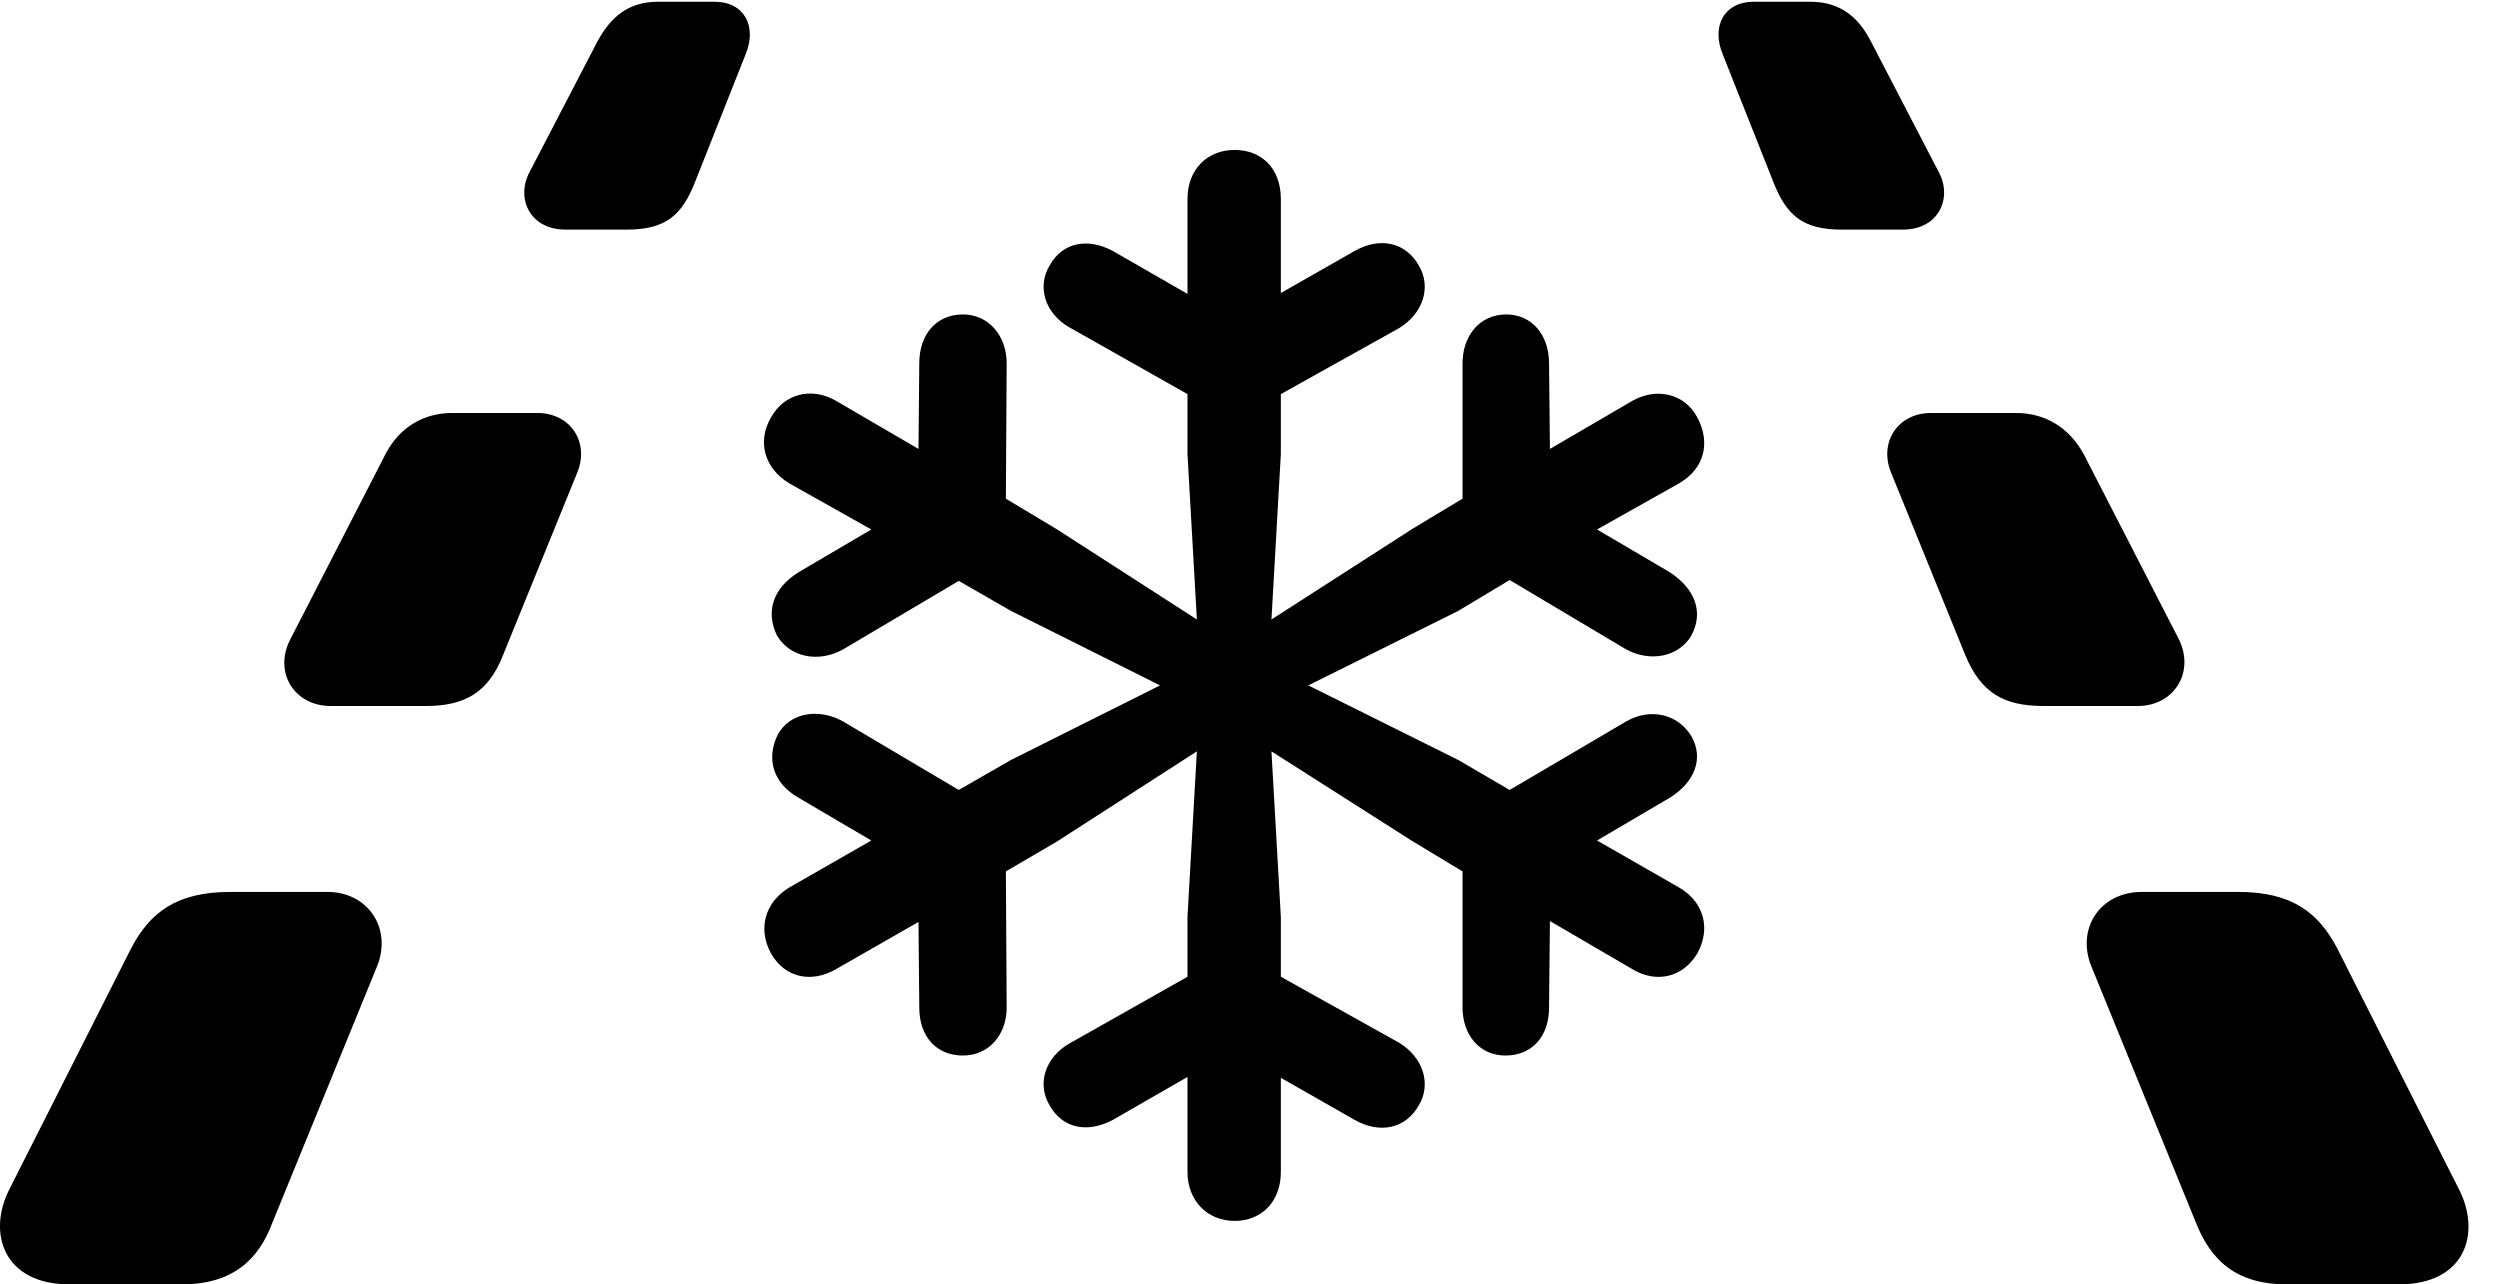 <svg version="1.1" xmlns="http://www.w3.org/2000/svg" xmlns:xlink="http://www.w3.org/1999/xlink" width="28.495" height="14.639" viewBox="0 0 28.495 14.639">
 <g>
  <rect height="14.639" opacity="0" width="28.495" x="0" y="0"/>
  <path d="M6.445 2.617L7.148 2.617C7.588 2.617 7.773 2.451 7.92 2.08L8.496 0.625C8.633 0.303 8.486 0.02 8.144 0.02L7.5 0.02C7.168 0.02 6.963 0.186 6.806 0.479L6.035 1.963C5.879 2.256 6.035 2.617 6.445 2.617ZM3.769 8.047L4.853 8.047C5.302 8.047 5.566 7.891 5.732 7.471L6.582 5.381C6.718 5.039 6.504 4.707 6.123 4.707L5.156 4.707C4.824 4.707 4.551 4.873 4.394 5.176L3.31 7.285C3.115 7.656 3.349 8.047 3.769 8.047ZM0.791 14.639L2.07 14.639C2.656 14.639 2.949 14.355 3.105 13.935L4.297 11.016C4.472 10.586 4.199 10.166 3.73 10.166L2.627 10.166C2.011 10.166 1.709 10.4 1.494 10.81L0.107 13.555C-0.147 14.053 0.039 14.639 0.791 14.639ZM20.986 2.617L21.689 2.617C22.099 2.617 22.256 2.256 22.099 1.963L21.328 0.479C21.181 0.186 20.966 0.02 20.634 0.02L19.99 0.02C19.648 0.02 19.502 0.303 19.638 0.625L20.215 2.08C20.361 2.451 20.547 2.617 20.986 2.617ZM23.291 8.047L24.365 8.047C24.785 8.047 25.019 7.656 24.834 7.285L23.75 5.176C23.584 4.873 23.31 4.707 22.978 4.707L22.011 4.707C21.631 4.707 21.416 5.039 21.552 5.381L22.402 7.471C22.578 7.891 22.832 8.047 23.291 8.047ZM26.064 14.639L27.343 14.639C28.105 14.639 28.281 14.053 28.027 13.555L26.64 10.81C26.425 10.4 26.123 10.166 25.508 10.166L24.414 10.166C23.935 10.166 23.662 10.586 23.838 11.016L25.029 13.935C25.195 14.355 25.478 14.639 26.064 14.639Z" fill="currentColor"/>
  <path d="M14.072 13.916C14.384 13.916 14.599 13.691 14.599 13.359L14.599 12.285L15.439 12.764C15.732 12.93 16.025 12.861 16.172 12.598C16.318 12.354 16.22 12.051 15.947 11.885L14.599 11.133L14.599 10.449L14.492 8.564L16.103 9.59L16.67 9.932L16.67 11.484C16.67 11.797 16.865 12.031 17.158 12.031C17.461 12.031 17.656 11.816 17.656 11.484L17.666 10.498L18.603 11.045C18.877 11.211 19.179 11.143 19.345 10.869C19.502 10.586 19.424 10.283 19.14 10.117L18.203 9.58L19.033 9.092C19.316 8.916 19.424 8.643 19.277 8.389C19.121 8.135 18.808 8.066 18.535 8.223L17.207 9.004L16.621 8.662L14.912 7.812L16.621 6.963L17.207 6.611L18.535 7.402C18.808 7.549 19.131 7.49 19.277 7.246C19.424 6.973 19.316 6.709 19.033 6.523L18.203 6.035L19.14 5.508C19.424 5.342 19.502 5.049 19.345 4.756C19.199 4.482 18.877 4.414 18.603 4.57L17.666 5.117L17.656 4.141C17.656 3.818 17.461 3.584 17.168 3.584C16.865 3.584 16.67 3.828 16.67 4.141L16.67 5.684L16.103 6.025L14.492 7.061L14.599 5.176L14.599 4.492L15.947 3.74C16.22 3.574 16.318 3.271 16.172 3.027C16.025 2.764 15.732 2.695 15.439 2.861L14.599 3.34L14.599 2.266C14.599 1.924 14.384 1.709 14.072 1.709C13.759 1.709 13.535 1.934 13.535 2.266L13.535 3.35L12.685 2.861C12.392 2.705 12.109 2.764 11.963 3.027C11.816 3.271 11.914 3.574 12.187 3.73L13.535 4.492L13.535 5.176L13.642 7.061L12.05 6.035L11.465 5.684L11.474 4.141C11.474 3.828 11.269 3.584 10.976 3.584C10.674 3.584 10.478 3.809 10.478 4.141L10.469 5.117L9.531 4.57C9.248 4.404 8.935 4.492 8.789 4.756C8.623 5.039 8.72 5.342 8.994 5.508L9.931 6.035L9.101 6.523C8.818 6.699 8.72 6.963 8.857 7.246C9.004 7.49 9.326 7.559 9.609 7.402L10.928 6.621L11.523 6.963L13.222 7.812L11.523 8.662L10.928 9.004L9.609 8.223C9.326 8.066 9.004 8.125 8.867 8.369C8.73 8.643 8.808 8.926 9.101 9.092L9.931 9.58L8.994 10.117C8.72 10.283 8.633 10.586 8.789 10.869C8.945 11.143 9.248 11.211 9.531 11.045L10.469 10.508L10.478 11.484C10.478 11.816 10.674 12.031 10.976 12.031C11.269 12.031 11.474 11.797 11.474 11.484L11.465 9.932L12.05 9.59L13.642 8.564L13.535 10.449L13.535 11.133L12.187 11.895C11.914 12.051 11.816 12.354 11.963 12.598C12.109 12.861 12.392 12.92 12.685 12.764L13.535 12.275L13.535 13.359C13.535 13.682 13.759 13.916 14.072 13.916Z" fill="currentColor"/>
 </g>
</svg>
